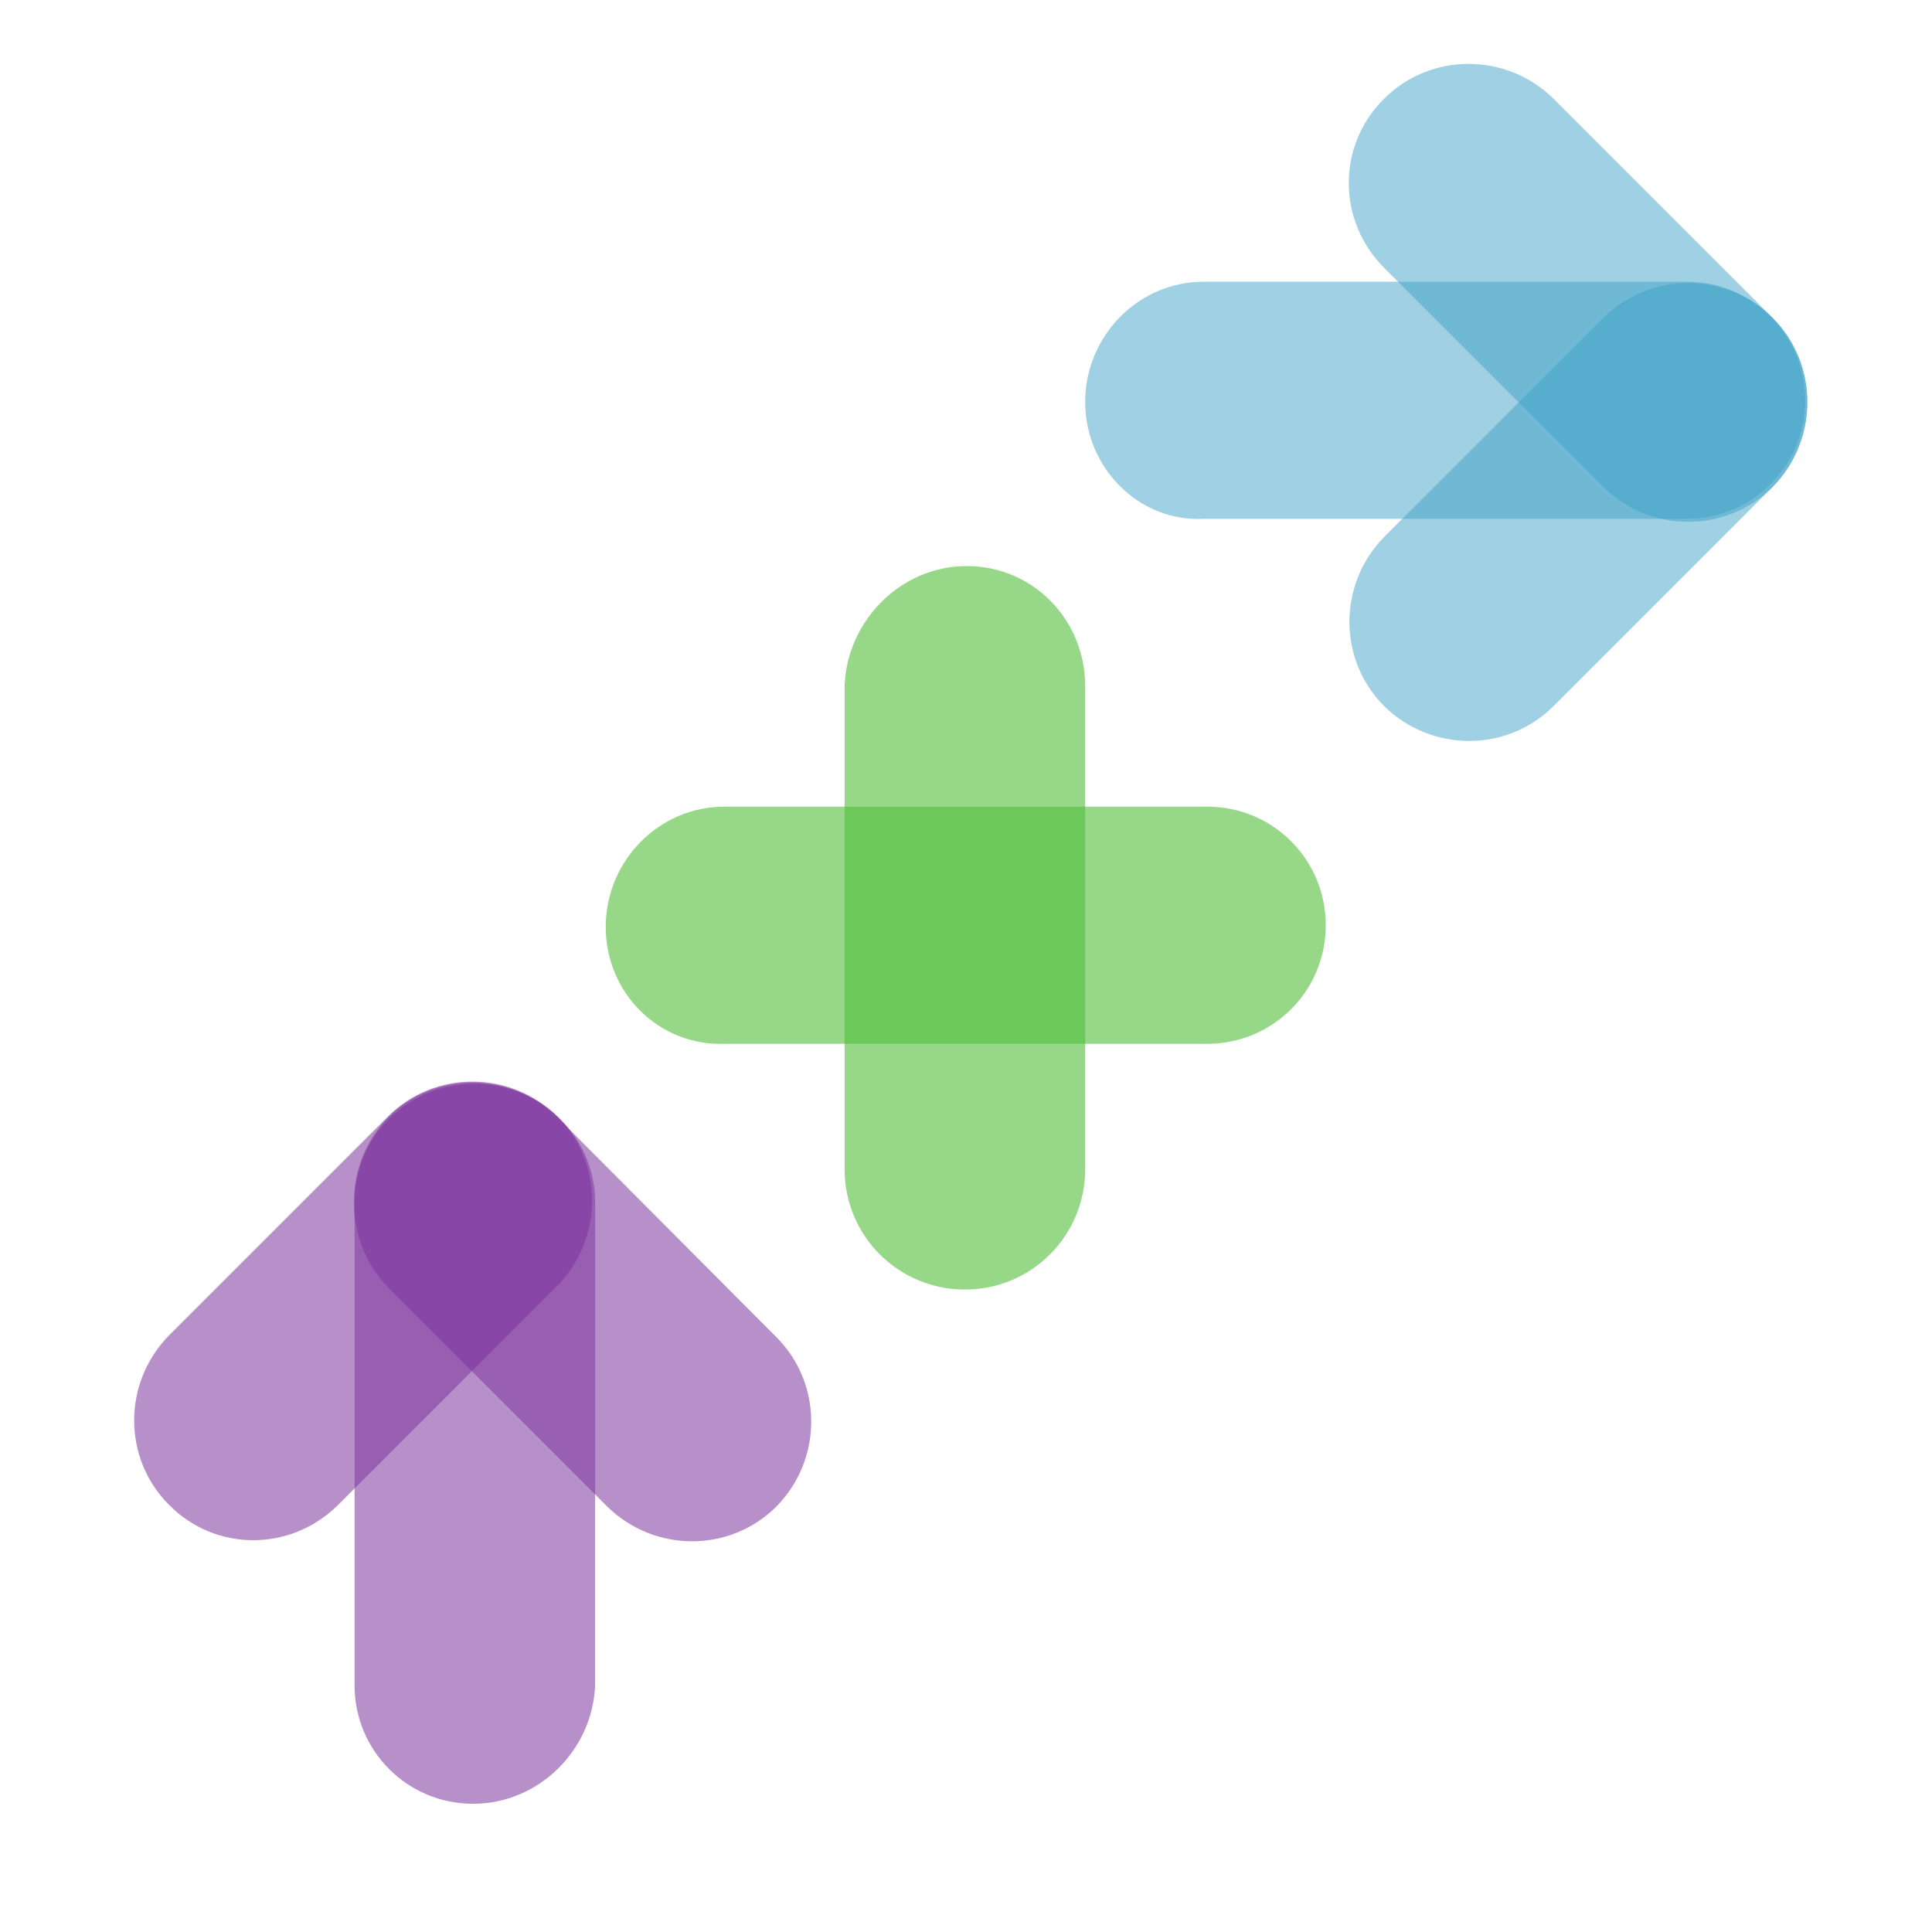 <?xml version="1.0" encoding="UTF-8" standalone="no"?>
<!-- Created with Inkscape (http://www.inkscape.org/) -->

<svg
   version="1.1"
   id="svg2"
   width="533.333"
   height="533.333"
   viewBox="0 0 533.333 533.333"
   sodipodi:docname="Logo.ai"
   xmlns:inkscape="http://www.inkscape.org/namespaces/inkscape"
   xmlns:sodipodi="http://sodipodi.sourceforge.net/DTD/sodipodi-0.dtd"
   xmlns="http://www.w3.org/2000/svg"
   xmlns:svg="http://www.w3.org/2000/svg">
  <defs
     id="defs6">
    <clipPath
       clipPathUnits="userSpaceOnUse"
       id="clipPath16">
      <path
         d="M 0,400 H 400 V 0 H 0 Z"
         id="path14" />
    </clipPath>
    <clipPath
       clipPathUnits="userSpaceOnUse"
       id="clipPath24">
      <path
         d="M 73.424,175.667 H 123.247 V 26.554 H 73.424 Z"
         id="path22" />
    </clipPath>
    <clipPath
       clipPathUnits="userSpaceOnUse"
       id="clipPath40">
      <path
         d="M 27.783,176.112 H 122.624 V 81.137 H 27.783 Z"
         id="path38" />
    </clipPath>
    <clipPath
       clipPathUnits="userSpaceOnUse"
       id="clipPath56">
      <path
         d="M 73.291,175.934 H 167.999 V 80.914 H 73.291 Z"
         id="path54" />
    </clipPath>
    <clipPath
       clipPathUnits="userSpaceOnUse"
       id="clipPath72">
      <path
         d="M 0,400 H 400 V 0 H 0 Z"
         id="path70" />
    </clipPath>
    <clipPath
       clipPathUnits="userSpaceOnUse"
       id="clipPath80">
      <path
         d="m 174.911,282.87 h 49.823 V 133.046 h -49.823 z"
         id="path78" />
    </clipPath>
    <clipPath
       clipPathUnits="userSpaceOnUse"
       id="clipPath96">
      <path
         d="M 125.443,233.047 H 274.556 V 183.918 H 125.443 Z"
         id="path94" />
    </clipPath>
    <clipPath
       clipPathUnits="userSpaceOnUse"
       id="clipPath112">
      <path
         d="M 0,400 H 400 V 0 H 0 Z"
         id="path110" />
    </clipPath>
    <clipPath
       clipPathUnits="userSpaceOnUse"
       id="clipPath120">
      <path
         d="M 224.734,341.764 H 373.847 V 292.621 H 224.734 Z"
         id="path118" />
    </clipPath>
    <clipPath
       clipPathUnits="userSpaceOnUse"
       id="clipPath136">
      <path
         d="m 279.316,386.871 h 94.975 V 292.03 h -94.975 z"
         id="path134" />
    </clipPath>
    <clipPath
       clipPathUnits="userSpaceOnUse"
       id="clipPath152">
      <path
         d="m 279.45,341.497 h 94.841 V 246.655 H 279.45 Z"
         id="path150" />
    </clipPath>
  </defs>
  <sodipodi:namedview
     id="namedview4"
     pagecolor="#ffffff"
     bordercolor="#000000"
     borderopacity="0.25"
     inkscape:showpageshadow="2"
     inkscape:pageopacity="0.0"
     inkscape:pagecheckerboard="0"
     inkscape:deskcolor="#d1d1d1" />
  <g
     id="g8"
     inkscape:groupmode="layer"
     inkscape:label="Logo"
     transform="matrix(1.333,0,0,-1.333,0,533.333)">
    <g
       id="g10">
      <g
         id="g12"
         clip-path="url(#clipPath16)">
        <g
           id="g18">
          <g
             id="g20" />
          <g
             id="g32">
            <g
               clip-path="url(#clipPath24)"
               opacity="0.55"
               id="g30">
              <g
                 transform="translate(97.98,26.554)"
                 id="g28">
                <path
                   d="m 0,0 v 0 c -13.702,0 -24.556,11.032 -24.556,24.556 v 100.002 c 0,13.701 11.033,24.555 24.912,24.555 13.701,0 24.911,-11.032 24.911,-24.555 V 24.556 C 24.733,11.032 13.523,0 0,0"
                   style="fill:#7c359d;fill-opacity:1;fill-rule:nonzero;stroke:none"
                   id="path26" />
              </g>
            </g>
          </g>
        </g>
        <g
           id="g34">
          <g
             id="g36" />
          <g
             id="g48">
            <g
               clip-path="url(#clipPath40)"
               opacity="0.55"
               id="g46">
              <g
                 transform="translate(34.989,88.477)"
                 id="g44">
                <path
                   d="m 0,0 v 0 c -9.608,9.608 -9.608,25.268 0,35.054 l 45.375,45.375 c 9.608,9.608 25.267,9.608 35.054,0 9.609,-9.609 9.609,-25.268 0,-35.054 L 35.054,0 C 25.268,-9.786 9.609,-9.786 0,0"
                   style="fill:#7c359d;fill-opacity:1;fill-rule:nonzero;stroke:none"
                   id="path42" />
              </g>
            </g>
          </g>
        </g>
        <g
           id="g50">
          <g
             id="g52" />
          <g
             id="g64">
            <g
               clip-path="url(#clipPath56)"
               opacity="0.55"
               id="g62">
              <g
                 transform="translate(80.364,168.727)"
                 id="g60">
                <path
                   d="m 0,0 v 0 c 9.609,9.608 25.268,9.608 35.054,0 l 45.375,-45.553 c 9.608,-9.608 9.608,-25.267 0,-35.053 -9.609,-9.61 -25.268,-9.61 -35.054,0 L 0,-35.232 C -9.431,-25.445 -9.431,-9.787 0,0"
                   style="fill:#7c359d;fill-opacity:1;fill-rule:nonzero;stroke:none"
                   id="path58" />
              </g>
            </g>
          </g>
        </g>
      </g>
    </g>
    <g
       id="g66">
      <g
         id="g68"
         clip-path="url(#clipPath72)">
        <g
           id="g74">
          <g
             id="g76" />
          <g
             id="g88">
            <g
               clip-path="url(#clipPath80)"
               opacity="0.6"
               id="g86">
              <g
                 transform="translate(200.178,282.871)"
                 id="g84">
                <path
                   d="m 0,0 v 0 c 13.701,0 24.556,-11.032 24.556,-24.912 v -100.002 c 0,-13.701 -11.033,-24.911 -24.911,-24.911 -13.702,0 -24.912,11.033 -24.912,24.911 v 100.18 C -24.733,-11.21 -13.523,0 0,0"
                   style="fill:#50be39;fill-opacity:1;fill-rule:nonzero;stroke:none"
                   id="path82" />
              </g>
            </g>
          </g>
        </g>
        <g
           id="g90">
          <g
             id="g92" />
          <g
             id="g104">
            <g
               clip-path="url(#clipPath96)"
               opacity="0.6"
               id="g102">
              <g
                 transform="translate(125.443,208.136)"
                 id="g100">
                <path
                   d="m 0,0 v 0 c 0,13.702 11.032,24.912 24.556,24.912 h 100.002 c 13.701,0 24.555,-11.033 24.555,-24.556 0,-13.702 -11.032,-24.555 -24.555,-24.555 H 24.734 C 11.032,-24.733 0,-13.701 0,0"
                   style="fill:#50be39;fill-opacity:1;fill-rule:nonzero;stroke:none"
                   id="path98" />
              </g>
            </g>
          </g>
        </g>
      </g>
    </g>
    <g
       id="g106">
      <g
         id="g108"
         clip-path="url(#clipPath112)">
        <g
           id="g114">
          <g
             id="g116" />
          <g
             id="g128">
            <g
               clip-path="url(#clipPath120)"
               opacity="0.5"
               id="g126">
              <g
                 transform="translate(224.733,316.853)"
                 id="g124">
                <path
                   d="m 0,0 v 0 c 0,13.701 11.032,24.911 24.556,24.911 h 100.002 c 13.701,0 24.555,-11.032 24.555,-24.555 0,-13.702 -11.032,-24.556 -24.555,-24.556 H 24.556 C 11.21,-24.912 0,-13.702 0,0"
                   style="fill:#40a2c7;fill-opacity:1;fill-rule:nonzero;stroke:none"
                   id="path122" />
              </g>
            </g>
          </g>
        </g>
        <g
           id="g130">
          <g
             id="g132" />
          <g
             id="g144">
            <g
               clip-path="url(#clipPath136)"
               opacity="0.5"
               id="g142">
              <g
                 transform="translate(286.656,379.665)"
                 id="g140">
                <path
                   d="m 0,0 v 0 c 9.608,9.608 25.268,9.608 35.054,0 l 45.375,-45.375 c 9.608,-9.608 9.608,-25.267 0,-35.054 -9.609,-9.608 -25.268,-9.608 -35.054,0 L 0,-35.054 C -9.786,-25.268 -9.786,-9.609 0,0"
                   style="fill:#40a2c7;fill-opacity:1;fill-rule:nonzero;stroke:none"
                   id="path138" />
              </g>
            </g>
          </g>
        </g>
        <g
           id="g146">
          <g
             id="g148" />
          <g
             id="g160">
            <g
               clip-path="url(#clipPath152)"
               opacity="0.5"
               id="g158">
              <g
                 transform="translate(367.085,334.291)"
                 id="g156">
                <path
                   d="m 0,0 v 0 c 9.608,-9.609 9.608,-25.268 0,-35.054 l -45.375,-45.375 c -9.608,-9.608 -25.267,-9.608 -35.054,0 -9.608,9.609 -9.608,25.268 0,35.054 L -35.054,0 C -25.268,9.608 -9.608,9.608 0,0"
                   style="fill:#40a2c7;fill-opacity:1;fill-rule:nonzero;stroke:none"
                   id="path154" />
              </g>
            </g>
          </g>
        </g>
      </g>
    </g>
  </g>
</svg>
